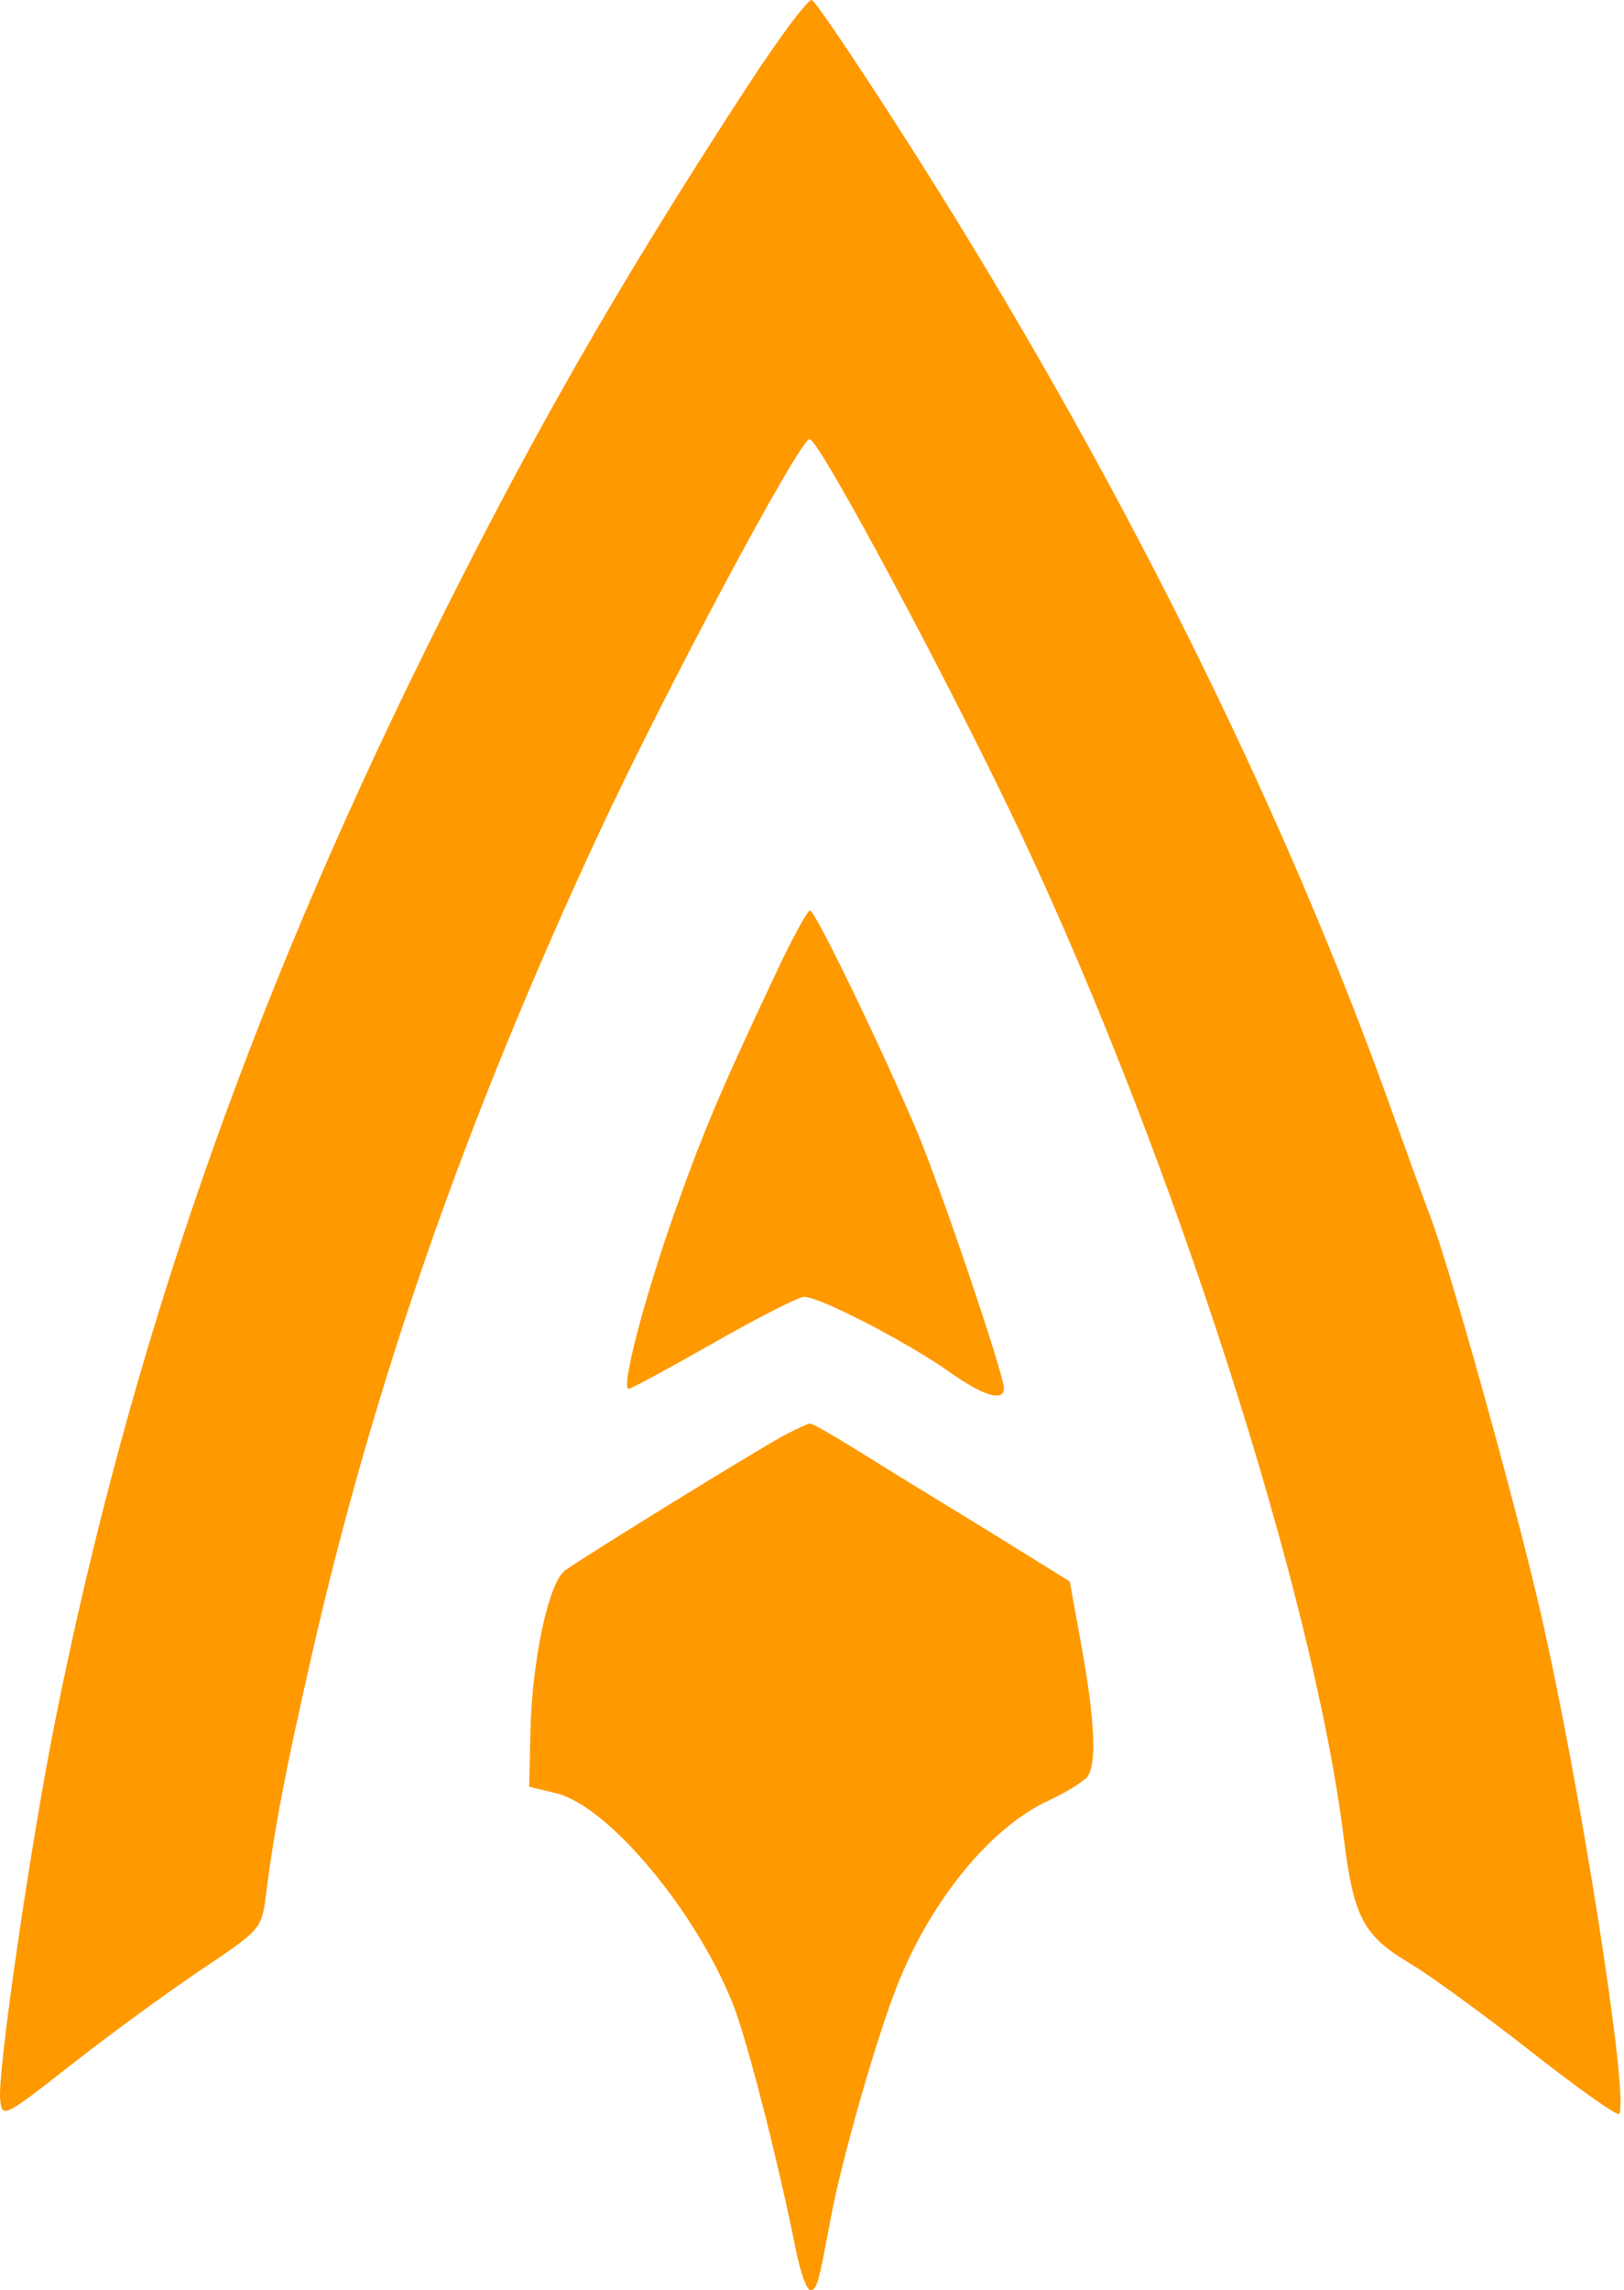 <svg width="227" height="320" viewBox="0 0 227 320" fill="none" xmlns="http://www.w3.org/2000/svg">
<path fill-rule="evenodd" clip-rule="evenodd" d="M104.346 12.255C85.983 40.459 73.822 61.758 59.444 90.892C34.45 141.537 18.088 188.789 7.786 240.078C4.275 257.557 -0.408 289.756 0.028 293.41C0.337 295.995 0.482 295.924 10.03 288.444C15.358 284.27 23.507 278.317 28.139 275.215C36.402 269.681 36.57 269.491 37.141 264.999C38.36 255.409 39.915 247.28 43.665 230.89C52.336 192.988 65.115 156.429 83.566 116.739C92.836 96.798 111.788 61.334 113.165 61.352C114.512 61.368 133.326 96.548 142.952 117.048C164.095 162.072 183.599 222.787 187.813 256.692C189.202 267.874 190.536 270.432 196.986 274.29C199.905 276.036 207.577 281.613 214.035 286.684C220.493 291.754 226.011 295.669 226.297 295.383C227.854 293.825 220.912 249.499 215.283 225.063C211.812 209.996 202.696 177.258 200.011 170.217C199.221 168.147 196.62 161.005 194.229 154.344C180.016 114.747 159.206 72.246 133.754 30.829C125.687 17.703 114.441 0.596 113.494 0.011C113.033 -0.275 108.916 5.235 104.346 12.255ZM108.589 135.696C100.674 152.498 98.376 157.92 94.315 169.36C90.081 181.287 86.746 194.067 87.868 194.058C88.214 194.056 93.511 191.197 99.639 187.703C105.766 184.211 111.478 181.291 112.331 181.216C114.275 181.044 126.696 187.446 132.82 191.777C137.457 195.054 140.326 195.906 140.326 194.003C140.326 192.012 131.354 165.548 128.056 157.812C122.9 145.718 113.93 127.22 113.22 127.22C112.869 127.22 110.785 131.034 108.589 135.696ZM109.312 200.726C105.621 202.716 81.825 217.396 78.983 219.436C76.699 221.077 74.375 231.895 74.143 241.963L73.967 249.659L77.73 250.566C85.014 252.321 97.338 267.052 102.509 280.185C104.456 285.131 108.816 302.194 111.258 314.43C111.869 317.494 112.766 320 113.252 320C114.176 320 114.391 319.244 116.145 309.828C117.649 301.757 122.468 284.891 125.382 277.502C130.087 265.574 138.416 255.37 146.505 251.623C149.125 250.408 151.634 248.84 152.08 248.137C153.306 246.204 153 240.098 151.175 230.044L149.529 220.979L142.748 216.766C139.018 214.449 133.787 211.232 131.123 209.617C128.459 208.002 123.476 204.932 120.049 202.794C116.623 200.656 113.565 198.907 113.254 198.907C112.943 198.907 111.169 199.725 109.312 200.726Z" fill="#FF9900"/>
</svg>
